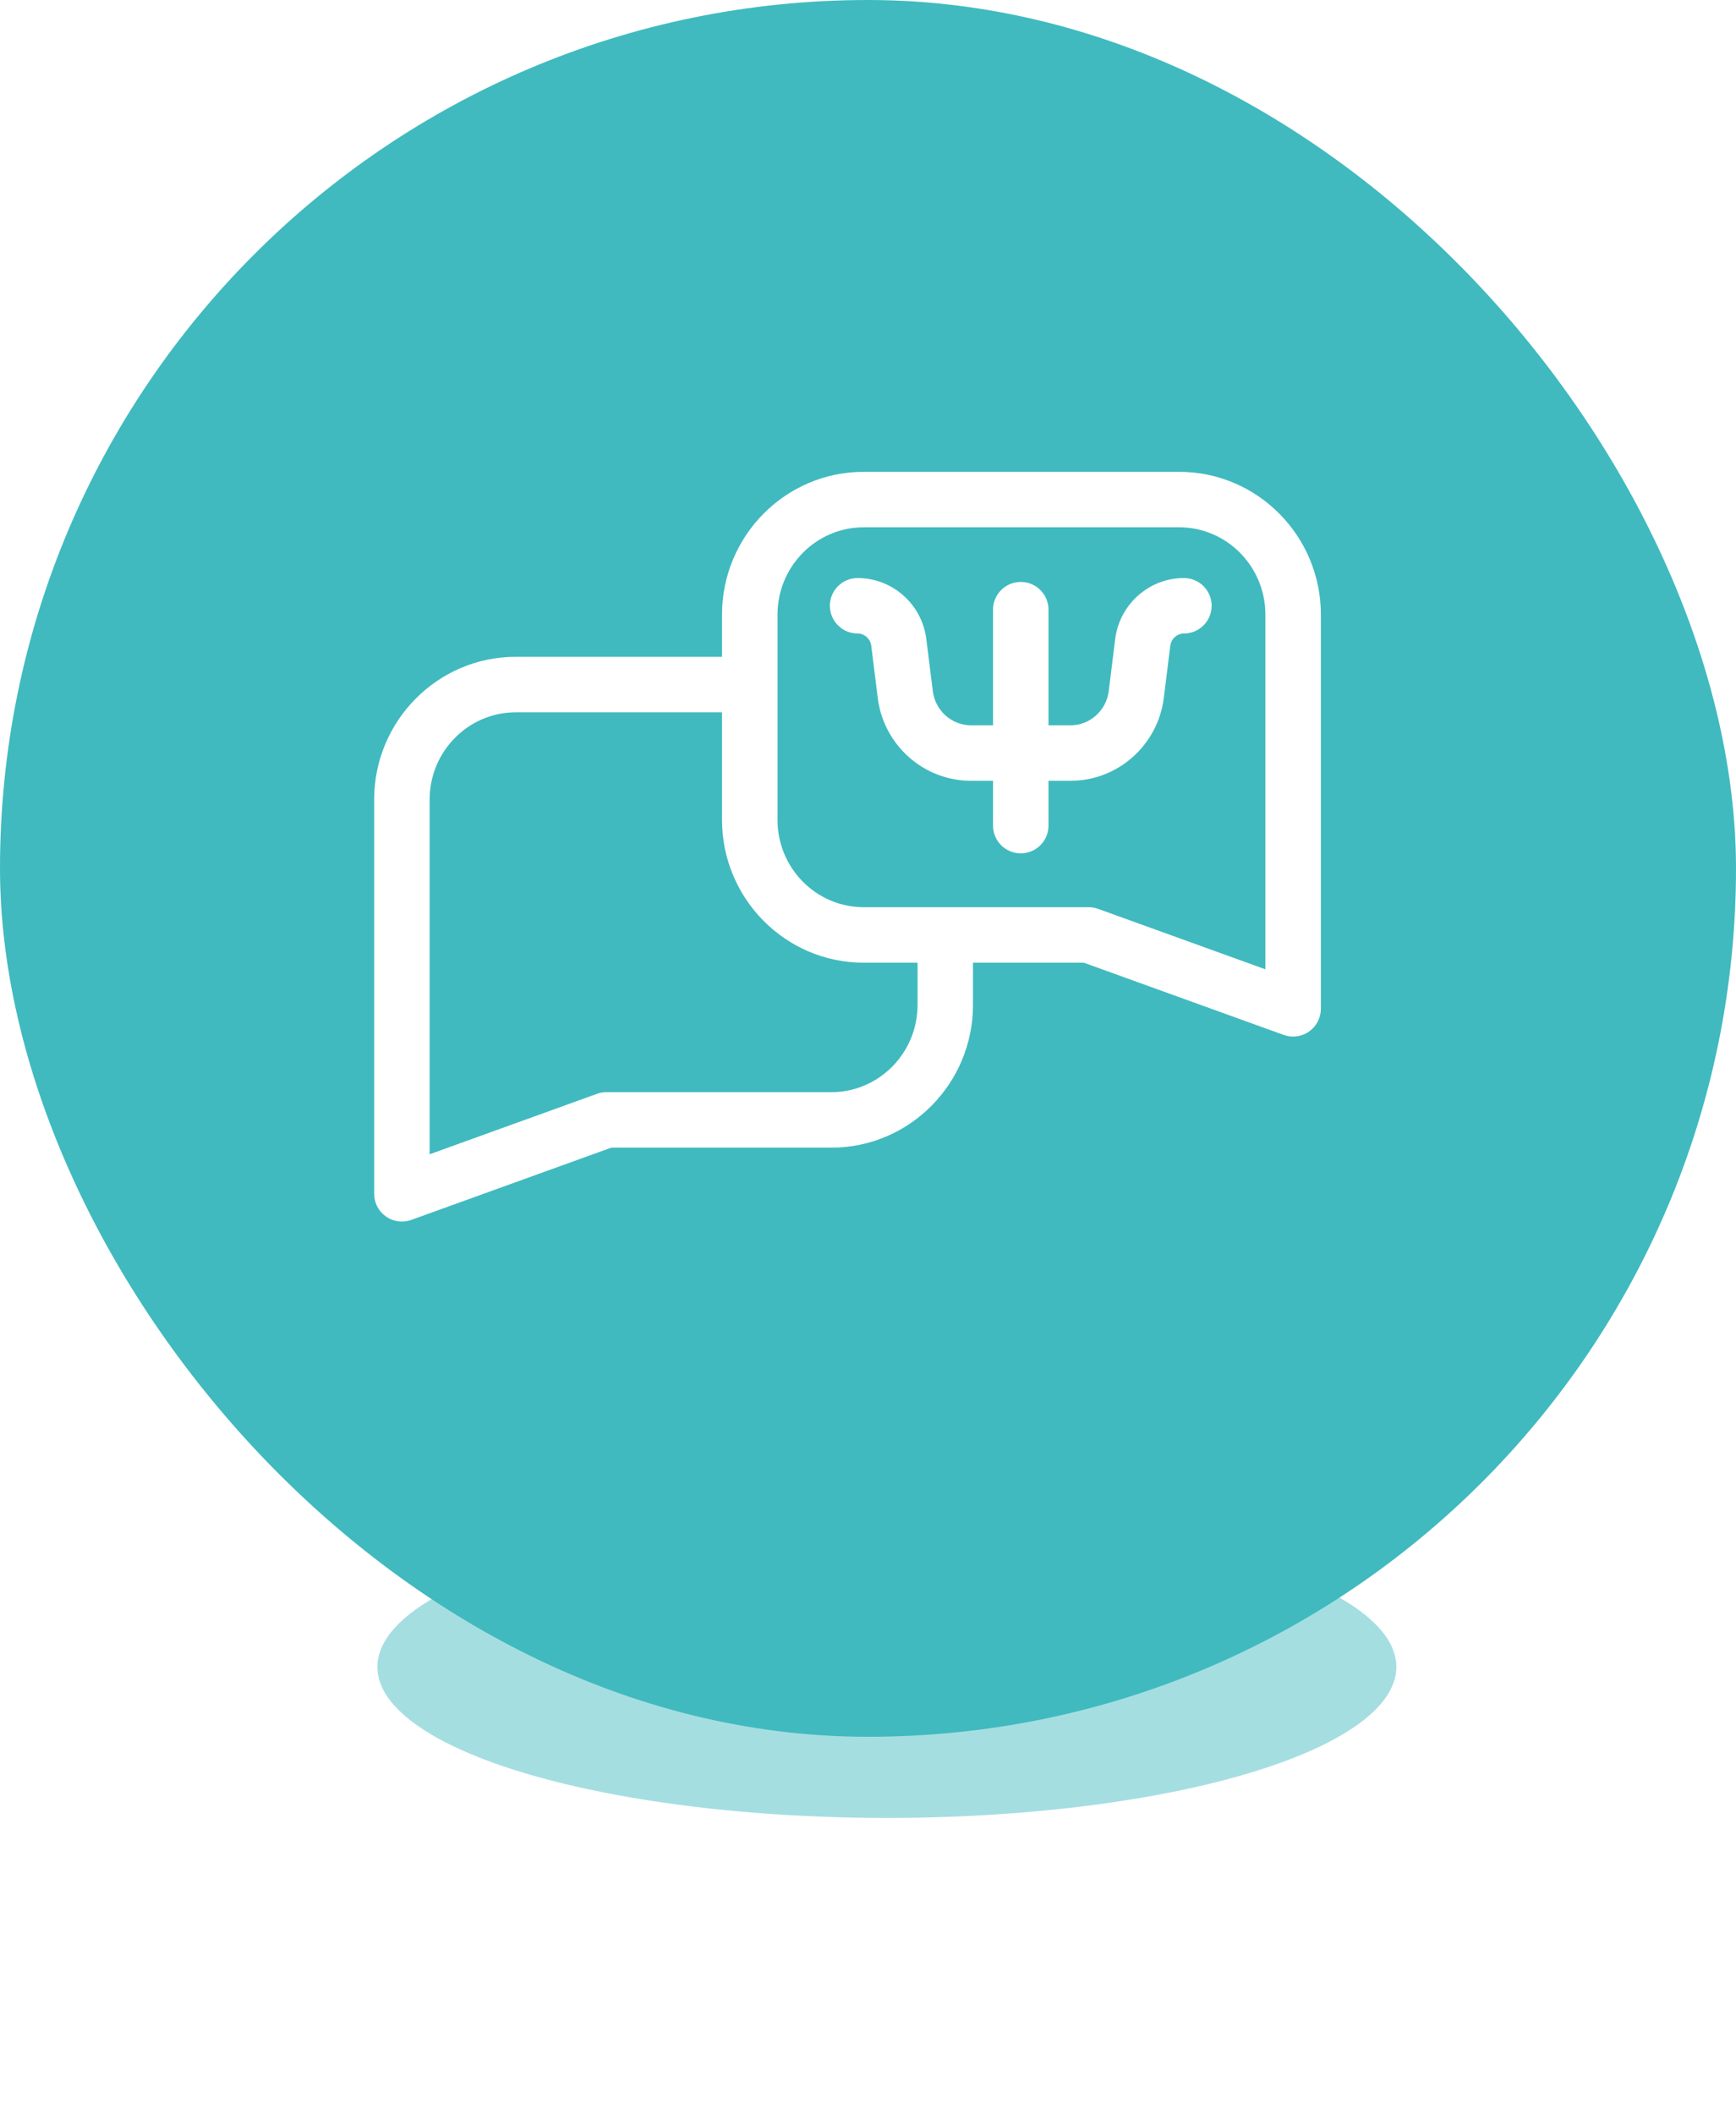<svg width="46" height="56" viewBox="0 0 46 56" fill="none" xmlns="http://www.w3.org/2000/svg">
<g id="Group 21">
<g id="Ellipse 18" filter="url(#filter0_f_2063_1424)">
<ellipse cx="23.5" cy="44.15" rx="13.5" ry="4" fill="#40BABF" fill-opacity="0.47"/>
</g>
<rect id="Rectangle 34" width="46" height="46" rx="23" fill="#40BABF"/>
<g id="Group">
<path id="Vector" d="M31.247 12.497H22.884C20.815 12.497 19.132 14.193 19.132 16.279V17.396H13.667C11.598 17.396 9.914 19.093 9.914 21.179V31.619C9.914 31.858 10.031 32.083 10.227 32.22C10.352 32.308 10.5 32.354 10.649 32.354C10.733 32.354 10.818 32.339 10.899 32.31L16.196 30.397H22.03C24.099 30.397 25.782 28.701 25.782 26.615V25.498H28.718L34.015 27.411C34.097 27.44 34.181 27.454 34.265 27.454C34.414 27.454 34.562 27.409 34.687 27.321C34.883 27.183 35 26.959 35 26.719V16.279C35 14.193 33.317 12.497 31.247 12.497ZM24.313 26.615C24.313 27.89 23.289 28.927 22.03 28.927H16.067C15.982 28.927 15.898 28.942 15.818 28.971L11.384 30.572V21.179C11.384 19.904 12.408 18.866 13.667 18.866H19.132V21.715C19.132 23.801 20.815 25.498 22.884 25.498H24.313V26.615ZM33.53 25.673L29.097 24.072C29.017 24.043 28.932 24.028 28.847 24.028H22.884C21.626 24.028 20.602 22.991 20.602 21.715V16.279C20.602 15.004 21.626 13.966 22.884 13.966H31.247C32.506 13.966 33.53 15.004 33.53 16.279V25.673Z" fill="white"/>
<path id="Vector_2" d="M31.371 15.31C30.448 15.31 29.665 16.005 29.55 16.926L29.379 18.303C29.315 18.82 28.88 19.21 28.368 19.21H27.783V16.148C27.783 15.742 27.454 15.413 27.048 15.413C26.642 15.413 26.313 15.742 26.313 16.148V19.21H25.728C25.216 19.21 24.781 18.82 24.717 18.303L24.545 16.926C24.431 16.005 23.648 15.31 22.725 15.31C22.319 15.31 21.99 15.639 21.99 16.044C21.99 16.45 22.319 16.779 22.725 16.779C22.908 16.779 23.064 16.92 23.087 17.108L23.258 18.485C23.414 19.736 24.476 20.68 25.728 20.68H26.313V21.867C26.313 22.273 26.642 22.602 27.048 22.602C27.454 22.602 27.783 22.273 27.783 21.867V20.68H28.368C29.62 20.68 30.682 19.736 30.838 18.485L31.009 17.108C31.032 16.92 31.188 16.779 31.371 16.779C31.777 16.779 32.106 16.45 32.106 16.044C32.106 15.639 31.777 15.31 31.371 15.31Z" fill="white"/>
</g>
</g>
<defs>
<filter id="filter0_f_2063_1424" x="3" y="33.15" width="41" height="22" filterUnits="userSpaceOnUse" color-interpolation-filters="sRGB">
<feFlood flood-opacity="0" result="BackgroundImageFix"/>
<feBlend mode="normal" in="SourceGraphic" in2="BackgroundImageFix" result="shape"/>
<feGaussianBlur stdDeviation="3.5" result="effect1_foregroundBlur_2063_1424"/>
</filter>
</defs>
</svg>
